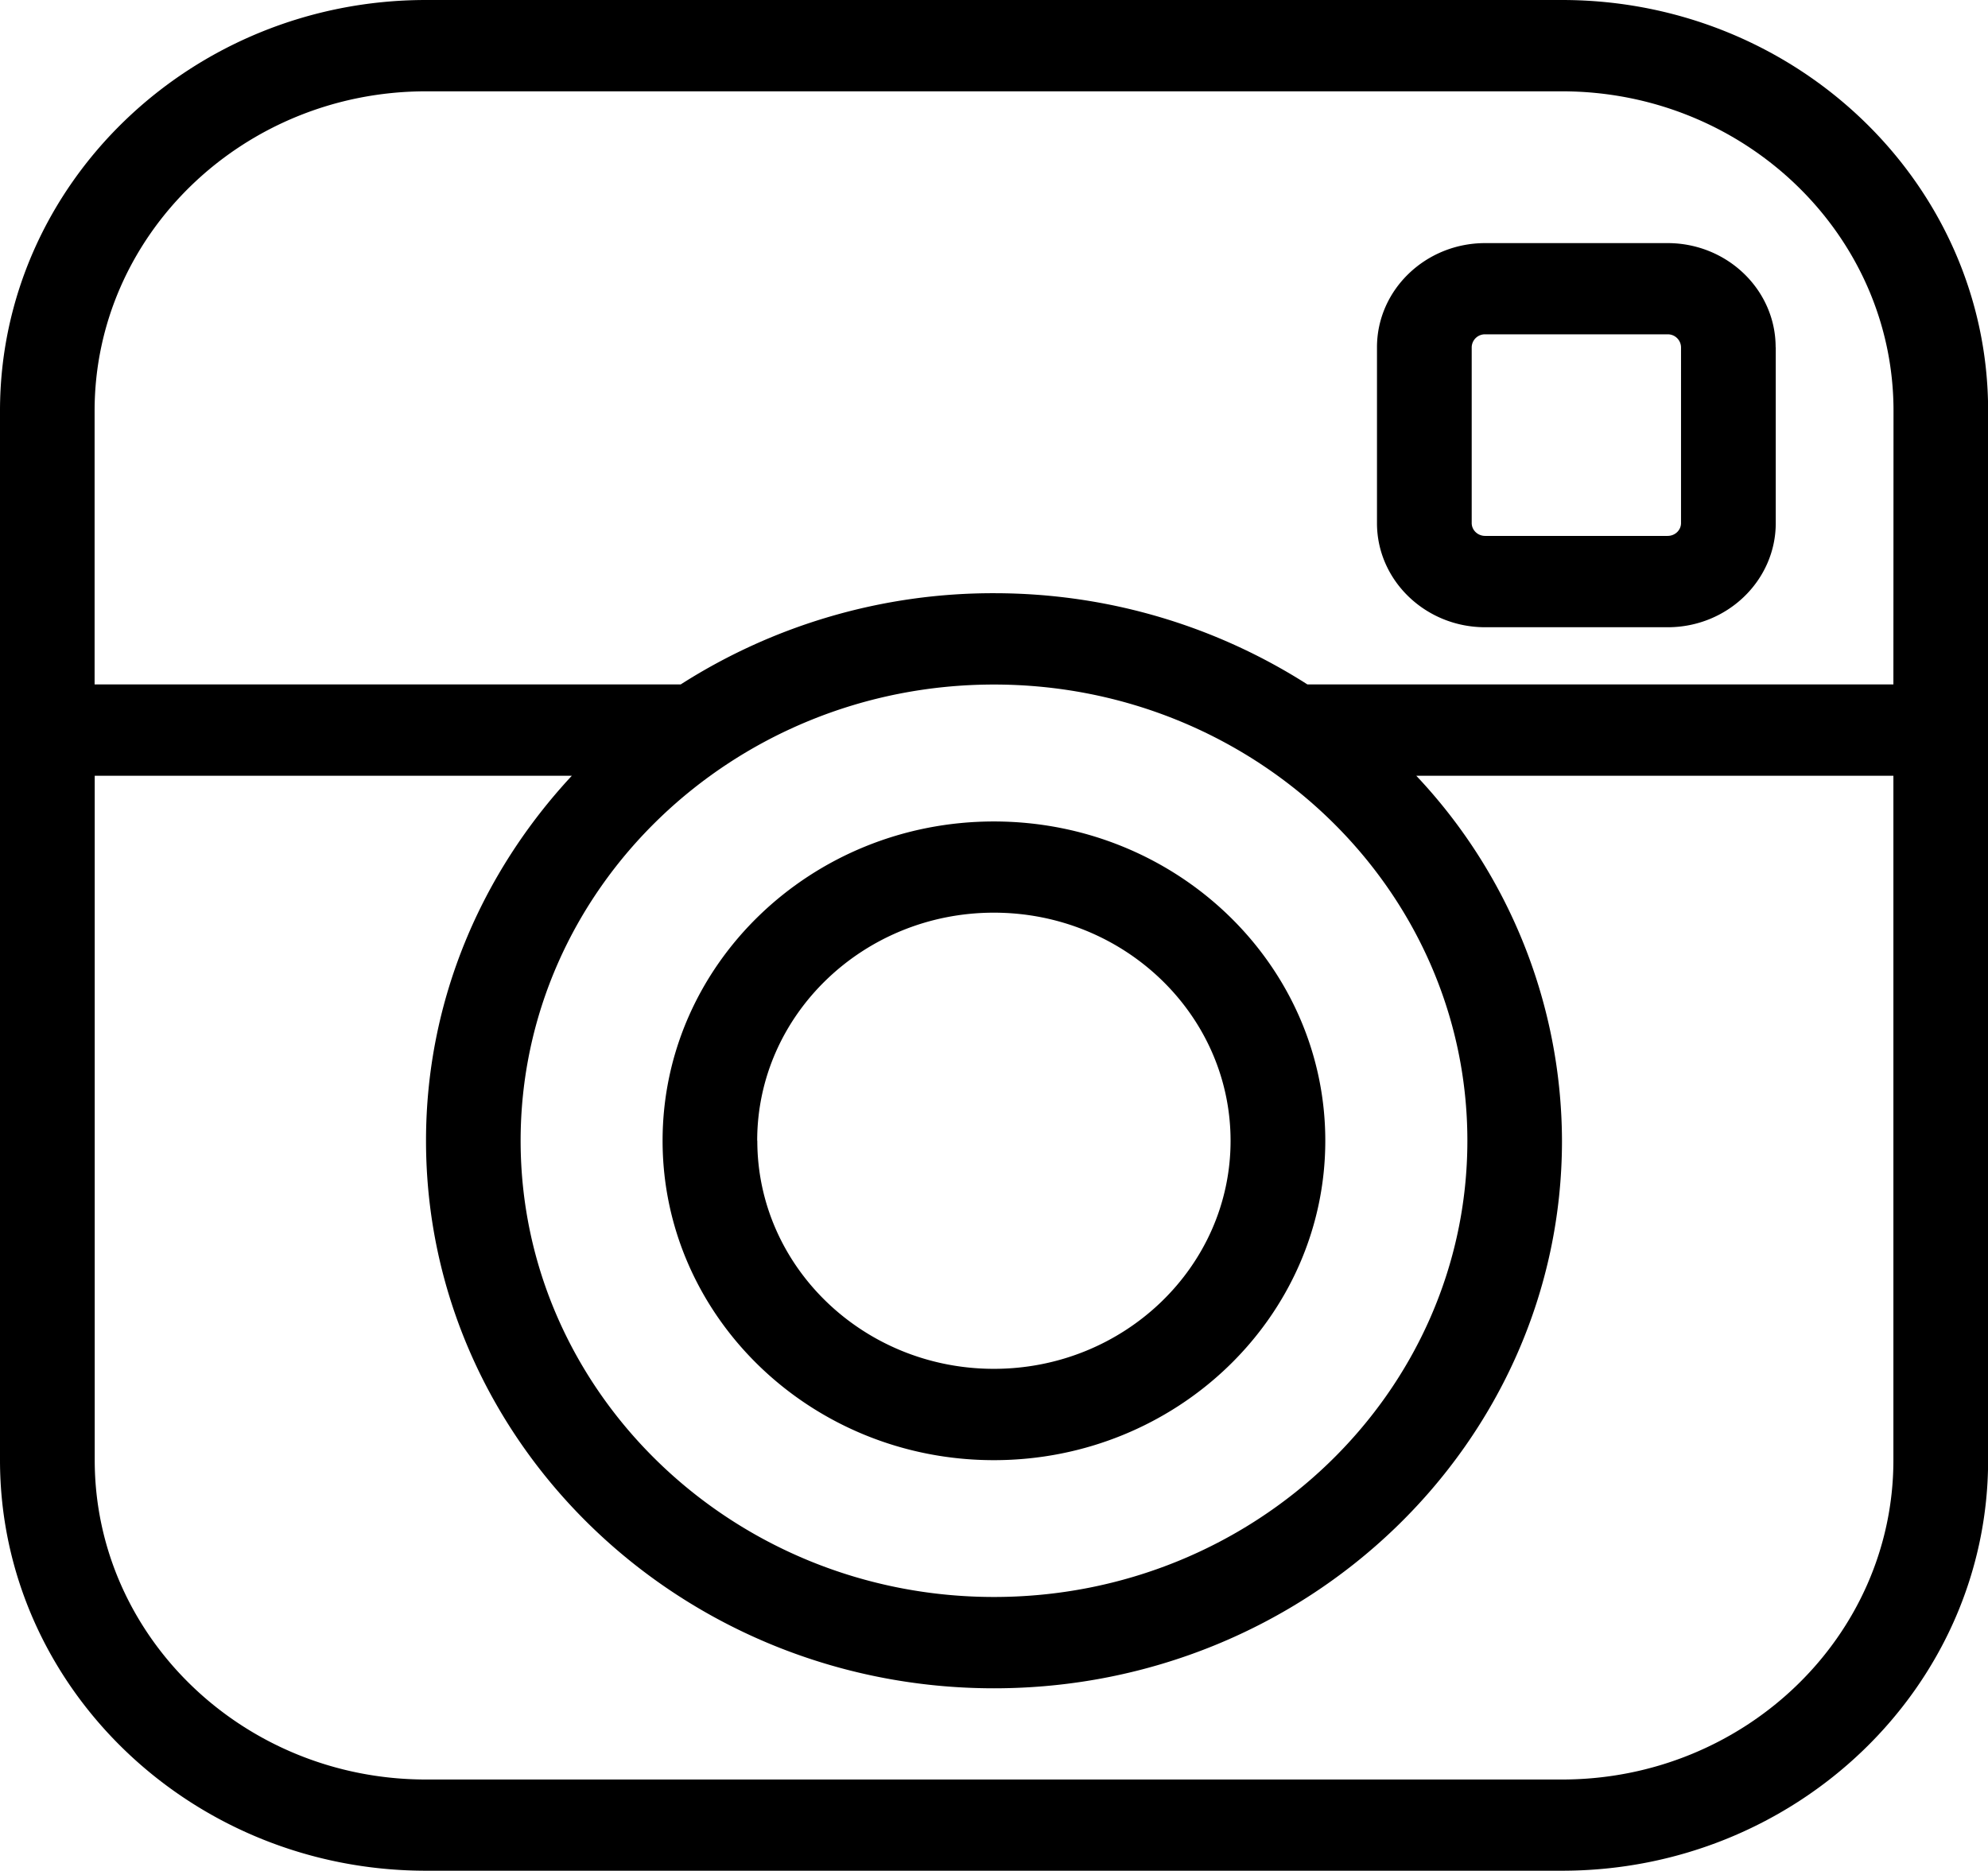 <svg xmlns="http://www.w3.org/2000/svg" width="17" height="16" viewBox="0 0 17 16"><g><g><path d="M15.185 2.97v1.503c0 .491-.414.891-.924.891H12.7c-.51 0-.925-.4-.925-.89V2.97c0-.492.416-.891.925-.891h1.56c.51 0 .924.4.924.89zm-.81 0a.113.113 0 0 0-.114-.111H12.7a.113.113 0 0 0-.115.11v1.504c0 .061.052.11.115.11h1.56c.064 0 .115-.049.115-.11zm2.626.543v8.974c0 1.936-1.635 3.511-3.644 3.511H3.643C1.634 15.998 0 14.423 0 12.487V3.513C0 1.577 1.634 0 3.643 0h9.714c2.01 0 3.644 1.576 3.644 3.512zm-.81 3.121h-4.08a4.567 4.567 0 0 1 1.246 3.121c0 2.582-2.178 4.683-4.857 4.683-2.678 0-4.857-2.1-4.857-4.683 0-1.2.475-2.291 1.247-3.121H.81v5.853c0 1.506 1.27 2.731 2.833 2.731h9.714c1.563 0 2.834-1.225 2.834-2.731zM4.452 9.755c0 2.152 1.816 3.902 4.048 3.902s4.048-1.75 4.048-3.902c0-2.151-1.816-3.901-4.048-3.901s-4.048 1.75-4.048 3.901zm11.74-6.242c0-1.506-1.272-2.732-2.835-2.732H3.643C2.08.781.809 2.007.809 3.513v2.34h5.012a4.958 4.958 0 0 1 2.68-.78c.99 0 1.91.289 2.679.78h5.011zM5.666 9.755c0-1.506 1.27-2.73 2.833-2.73 1.563 0 2.834 1.224 2.834 2.73 0 1.507-1.271 2.732-2.834 2.732-1.562 0-2.833-1.225-2.833-2.732zm.81 0c0 1.076.907 1.951 2.023 1.951s2.024-.875 2.024-1.95c0-1.076-.908-1.951-2.024-1.951s-2.024.875-2.024 1.95z"/></g></g></svg>